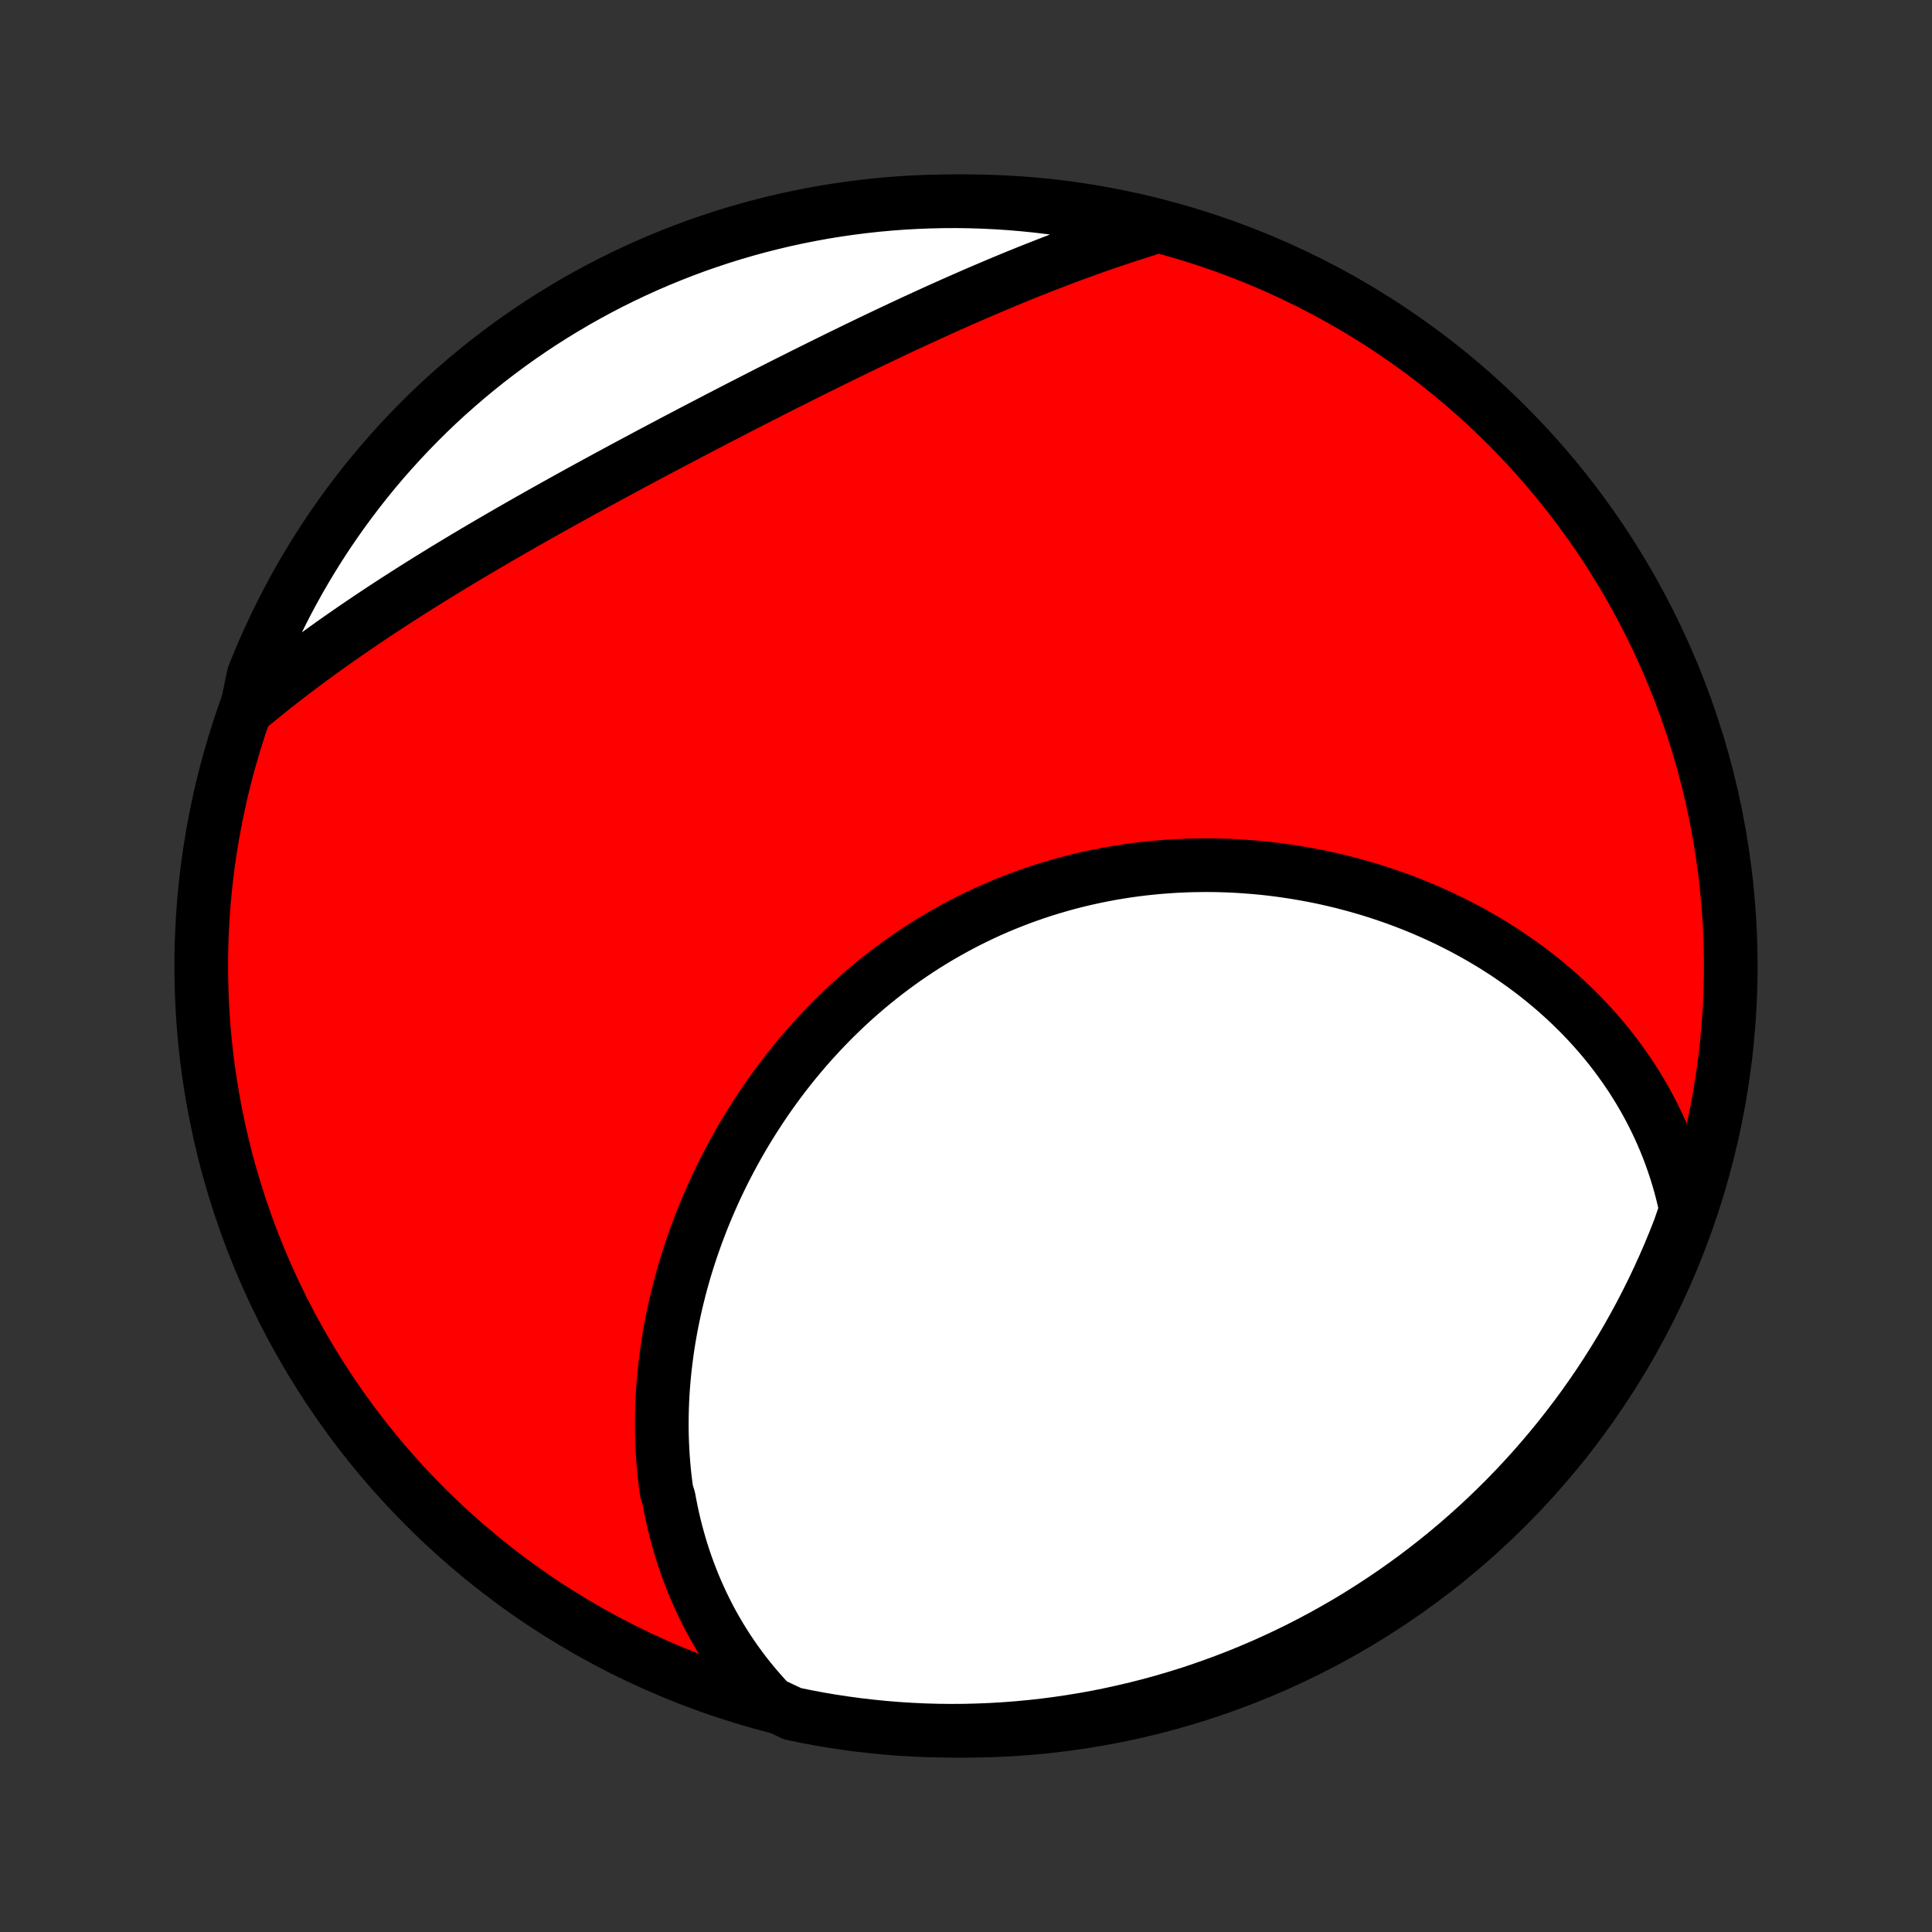 <?xml version="1.0" encoding="utf-8" standalone="no"?>
<!DOCTYPE svg PUBLIC "-//W3C//DTD SVG 1.1//EN"
  "http://www.w3.org/Graphics/SVG/1.1/DTD/svg11.dtd">
<!-- Created with matplotlib (http://matplotlib.org/) -->
<svg height="72pt" version="1.1" viewBox="0 0 72 72" width="72pt" xmlns="http://www.w3.org/2000/svg" xmlns:xlink="http://www.w3.org/1999/xlink">
 <rect x="0" y="0" width="72" height="72" fill="#333333" stroke="none"/>
 <defs>
  <style type="text/css">
*{stroke-linecap:butt;stroke-linejoin:round;}
  </style>
 </defs>
 <g id="figure_1">
  <g id="patch_1">
   <path d="
M0 72
L72 72
L72 0
L0 0
z
" style="fill:none;"/>
  </g>
  <g id="axes_1">
   <g id="PatchCollection_1">
    <defs>
     <path d="
M36 -7.5
C43.558 -7.5 50.808 -10.503 56.153 -15.848
C61.497 -21.192 64.5 -28.442 64.5 -36
C64.5 -43.558 61.497 -50.808 56.153 -56.153
C50.808 -61.497 43.558 -64.5 36 -64.5
C28.442 -64.5 21.192 -61.497 15.848 -56.153
C10.503 -50.808 7.5 -43.558 7.5 -36
C7.5 -28.442 10.503 -21.192 15.848 -15.848
C21.192 -10.503 28.442 -7.5 36 -7.5
z
" id="C0_0_a811fe30f3"/>
     <path d="
M28.73 -8.514
L28.526 -8.731
L28.329 -8.951
L28.138 -9.172
L27.953 -9.396
L27.775 -9.621
L27.602 -9.849
L27.435 -10.078
L27.274 -10.309
L27.119 -10.541
L26.969 -10.774
L26.825 -11.009
L26.686 -11.246
L26.552 -11.483
L26.424 -11.722
L26.301 -11.962
L26.183 -12.203
L26.07 -12.445
L25.962 -12.688
L25.858 -12.932
L25.76 -13.177
L25.666 -13.423
L25.576 -13.669
L25.491 -13.917
L25.411 -14.165
L25.335 -14.413
L25.264 -14.663
L25.196 -14.913
L25.133 -15.163
L25.074 -15.415
L25.02 -15.666
L24.969 -15.919
L24.922 -16.172
L24.841 -16.425
L24.806 -16.679
L24.775 -16.933
L24.748 -17.188
L24.725 -17.443
L24.706 -17.698
L24.69 -17.954
L24.678 -18.21
L24.669 -18.467
L24.664 -18.724
L24.663 -18.981
L24.666 -19.239
L24.672 -19.497
L24.681 -19.755
L24.694 -20.013
L24.711 -20.272
L24.731 -20.531
L24.755 -20.79
L24.782 -21.049
L24.813 -21.308
L24.847 -21.568
L24.884 -21.828
L24.925 -22.087
L24.97 -22.347
L25.017 -22.607
L25.069 -22.867
L25.124 -23.127
L25.182 -23.387
L25.244 -23.647
L25.309 -23.907
L25.377 -24.167
L25.449 -24.426
L25.524 -24.686
L25.603 -24.945
L25.686 -25.204
L25.771 -25.463
L25.861 -25.722
L25.953 -25.98
L26.05 -26.238
L26.149 -26.496
L26.253 -26.753
L26.359 -27.009
L26.47 -27.265
L26.583 -27.521
L26.7 -27.776
L26.821 -28.03
L26.945 -28.283
L27.073 -28.535
L27.205 -28.787
L27.34 -29.038
L27.478 -29.288
L27.62 -29.536
L27.766 -29.784
L27.915 -30.03
L28.068 -30.275
L28.224 -30.518
L28.384 -30.761
L28.547 -31.002
L28.714 -31.241
L28.885 -31.478
L29.059 -31.714
L29.236 -31.948
L29.418 -32.18
L29.602 -32.41
L29.79 -32.637
L29.982 -32.863
L30.177 -33.087
L30.376 -33.307
L30.578 -33.526
L30.783 -33.742
L30.992 -33.956
L31.204 -34.166
L31.42 -34.374
L31.638 -34.579
L31.86 -34.781
L32.086 -34.98
L32.314 -35.176
L32.545 -35.368
L32.78 -35.557
L33.017 -35.743
L33.258 -35.925
L33.501 -36.103
L33.747 -36.278
L33.996 -36.449
L34.248 -36.616
L34.502 -36.78
L34.759 -36.939
L35.018 -37.094
L35.28 -37.245
L35.544 -37.392
L35.81 -37.535
L36.079 -37.674
L36.349 -37.808
L36.622 -37.938
L36.896 -38.064
L37.172 -38.185
L37.45 -38.301
L37.73 -38.413
L38.011 -38.521
L38.294 -38.624
L38.578 -38.723
L38.863 -38.817
L39.149 -38.906
L39.437 -38.991
L39.725 -39.072
L40.014 -39.148
L40.304 -39.219
L40.595 -39.285
L40.886 -39.348
L41.178 -39.405
L41.469 -39.459
L41.762 -39.507
L42.054 -39.552
L42.347 -39.592
L42.639 -39.627
L42.932 -39.658
L43.224 -39.685
L43.517 -39.707
L43.808 -39.726
L44.1 -39.74
L44.391 -39.75
L44.681 -39.755
L44.971 -39.757
L45.26 -39.755
L45.548 -39.748
L45.835 -39.738
L46.121 -39.724
L46.407 -39.705
L46.691 -39.683
L46.974 -39.658
L47.257 -39.628
L47.538 -39.595
L47.817 -39.558
L48.095 -39.517
L48.372 -39.473
L48.648 -39.425
L48.922 -39.374
L49.194 -39.32
L49.465 -39.262
L49.735 -39.2
L50.002 -39.136
L50.268 -39.067
L50.533 -38.996
L50.795 -38.921
L51.056 -38.844
L51.315 -38.763
L51.572 -38.678
L51.828 -38.591
L52.081 -38.501
L52.333 -38.407
L52.582 -38.311
L52.83 -38.211
L53.075 -38.109
L53.319 -38.003
L53.56 -37.895
L53.799 -37.783
L54.037 -37.669
L54.272 -37.551
L54.505 -37.431
L54.736 -37.308
L54.964 -37.182
L55.191 -37.053
L55.415 -36.921
L55.637 -36.787
L55.856 -36.649
L56.074 -36.509
L56.289 -36.365
L56.501 -36.219
L56.712 -36.07
L56.919 -35.918
L57.125 -35.764
L57.328 -35.606
L57.528 -35.446
L57.726 -35.282
L57.921 -35.116
L58.114 -34.946
L58.304 -34.774
L58.491 -34.599
L58.676 -34.421
L58.858 -34.24
L59.037 -34.056
L59.214 -33.868
L59.387 -33.678
L59.558 -33.485
L59.726 -33.288
L59.89 -33.089
L60.052 -32.886
L60.21 -32.68
L60.365 -32.471
L60.517 -32.259
L60.666 -32.043
L60.812 -31.825
L60.953 -31.602
L61.092 -31.377
L61.227 -31.148
L61.358 -30.916
L61.485 -30.68
L61.609 -30.441
L61.728 -30.198
L61.844 -29.952
L61.955 -29.702
L62.063 -29.449
L62.166 -29.192
L62.264 -28.931
L62.358 -28.666
L62.447 -28.398
L62.532 -28.126
L62.611 -27.851
L62.686 -27.571
L62.755 -27.288
L62.819 -27
L62.763 -26.709
L62.588 -26.202
L62.405 -25.737
L62.214 -25.274
L62.014 -24.815
L61.807 -24.359
L61.592 -23.907
L61.369 -23.459
L61.139 -23.014
L60.901 -22.573
L60.655 -22.136
L60.402 -21.704
L60.141 -21.276
L59.873 -20.852
L59.598 -20.433
L59.315 -20.019
L59.026 -19.609
L58.729 -19.205
L58.425 -18.806
L58.115 -18.412
L57.798 -18.023
L57.474 -17.64
L57.144 -17.262
L56.807 -16.89
L56.464 -16.524
L56.115 -16.164
L55.759 -15.81
L55.398 -15.462
L55.031 -15.12
L54.657 -14.785
L54.279 -14.456
L53.894 -14.133
L53.504 -13.818
L53.109 -13.509
L52.709 -13.207
L52.303 -12.912
L51.893 -12.624
L51.477 -12.343
L51.057 -12.069
L50.633 -11.802
L50.204 -11.543
L49.77 -11.292
L49.333 -11.047
L48.891 -10.811
L48.446 -10.582
L47.996 -10.361
L47.543 -10.148
L47.087 -9.942
L46.627 -9.745
L46.164 -9.555
L45.697 -9.374
L45.228 -9.201
L44.756 -9.035
L44.282 -8.878
L43.804 -8.73
L43.325 -8.589
L42.843 -8.457
L42.359 -8.334
L41.873 -8.219
L41.386 -8.112
L40.896 -8.013
L40.406 -7.924
L39.914 -7.843
L39.42 -7.77
L38.926 -7.706
L38.431 -7.651
L37.935 -7.604
L37.438 -7.566
L36.941 -7.536
L36.444 -7.516
L35.947 -7.503
L35.449 -7.5
L34.952 -7.505
L34.455 -7.519
L33.959 -7.542
L33.463 -7.573
L32.968 -7.613
L32.474 -7.662
L31.981 -7.719
L31.489 -7.785
L30.998 -7.859
L30.51 -7.942
L30.022 -8.034
L29.537 -8.134
z
" id="C0_1_79c8c0a4f3"/>
     <path d="
M9.19 -45.562
L9.422 -45.755
L9.657 -45.948
L9.894 -46.14
L10.133 -46.331
L10.375 -46.521
L10.618 -46.711
L10.864 -46.9
L11.112 -47.088
L11.363 -47.275
L11.615 -47.462
L11.87 -47.648
L12.127 -47.834
L12.386 -48.019
L12.647 -48.203
L12.91 -48.386
L13.176 -48.57
L13.443 -48.752
L13.713 -48.934
L13.984 -49.115
L14.258 -49.297
L14.534 -49.477
L14.811 -49.657
L15.091 -49.836
L15.372 -50.015
L15.655 -50.194
L15.94 -50.372
L16.227 -50.549
L16.516 -50.727
L16.806 -50.904
L17.098 -51.08
L17.392 -51.256
L17.687 -51.432
L17.984 -51.607
L18.283 -51.782
L18.583 -51.957
L18.884 -52.131
L19.187 -52.305
L19.491 -52.479
L19.796 -52.652
L20.102 -52.825
L20.41 -52.998
L20.719 -53.171
L21.029 -53.343
L21.34 -53.515
L21.651 -53.687
L21.964 -53.858
L22.278 -54.029
L22.592 -54.2
L22.907 -54.37
L23.223 -54.541
L23.54 -54.711
L23.857 -54.88
L24.174 -55.05
L24.492 -55.219
L24.811 -55.387
L25.13 -55.556
L25.449 -55.723
L25.768 -55.891
L26.088 -56.058
L26.407 -56.224
L26.727 -56.391
L27.047 -56.556
L27.367 -56.721
L27.687 -56.886
L28.007 -57.05
L28.326 -57.213
L28.646 -57.376
L28.965 -57.538
L29.284 -57.699
L29.603 -57.859
L29.922 -58.019
L30.24 -58.178
L30.558 -58.335
L30.875 -58.492
L31.192 -58.648
L31.508 -58.803
L31.824 -58.957
L32.139 -59.109
L32.454 -59.261
L32.769 -59.411
L33.082 -59.56
L33.395 -59.708
L33.708 -59.855
L34.019 -60
L34.331 -60.143
L34.641 -60.285
L34.95 -60.426
L35.259 -60.565
L35.568 -60.703
L35.875 -60.839
L36.182 -60.973
L36.488 -61.106
L36.793 -61.236
L37.097 -61.365
L37.401 -61.493
L37.703 -61.618
L38.005 -61.742
L38.306 -61.864
L38.607 -61.983
L38.906 -62.101
L39.205 -62.217
L39.503 -62.331
L39.8 -62.443
L40.097 -62.553
L40.392 -62.66
L40.687 -62.766
L40.981 -62.869
L41.274 -62.971
L41.566 -63.07
L41.858 -63.167
L42.149 -63.262
L42.439 -63.354
L42.729 -63.444
L42.556 -63.532
L42.071 -63.736
L41.584 -63.846
L41.095 -63.948
L40.605 -64.041
L40.114 -64.126
L39.621 -64.202
L39.127 -64.269
L38.632 -64.328
L38.136 -64.378
L37.64 -64.42
L37.143 -64.453
L36.646 -64.477
L36.149 -64.493
L35.651 -64.5
L35.154 -64.498
L34.657 -64.487
L34.16 -64.468
L33.664 -64.441
L33.169 -64.404
L32.674 -64.359
L32.181 -64.305
L31.689 -64.243
L31.198 -64.172
L30.708 -64.093
L30.22 -64.004
L29.734 -63.908
L29.25 -63.803
L28.767 -63.689
L28.287 -63.567
L27.81 -63.437
L27.334 -63.298
L26.862 -63.151
L26.392 -62.995
L25.925 -62.832
L25.462 -62.66
L25.001 -62.48
L24.544 -62.292
L24.09 -62.096
L23.64 -61.892
L23.194 -61.68
L22.752 -61.461
L22.313 -61.233
L21.879 -60.998
L21.449 -60.756
L21.024 -60.505
L20.603 -60.248
L20.186 -59.983
L19.775 -59.71
L19.369 -59.431
L18.967 -59.144
L18.571 -58.85
L18.18 -58.55
L17.795 -58.242
L17.415 -57.928
L17.041 -57.606
L16.672 -57.279
L16.309 -56.945
L15.953 -56.604
L15.602 -56.257
L15.258 -55.904
L14.92 -55.545
L14.589 -55.18
L14.264 -54.81
L13.945 -54.433
L13.633 -54.051
L13.329 -53.663
L13.031 -53.27
L12.74 -52.872
L12.456 -52.468
L12.179 -52.06
L11.91 -51.647
L11.648 -51.229
L11.393 -50.806
L11.146 -50.379
L10.906 -49.947
L10.674 -49.511
L10.45 -49.071
L10.233 -48.627
L10.025 -48.179
L9.824 -47.728
L9.631 -47.273
L9.447 -46.814
z
" id="C0_2_313030f76d"/>
    </defs>
    <g clip-path="url(#p1bffca34e9)">
     <use style="fill:#ff0000;stroke:#000000;stroke-width:2.0;" x="0.0" xlink:href="#C0_0_a811fe30f3" y="72.0"/>
    </g>
    <g clip-path="url(#p1bffca34e9)">
     <use style="fill:#ffffff;stroke:#000000;stroke-width:2.0;" x="0.0" xlink:href="#C0_1_79c8c0a4f3" y="72.0"/>
    </g>
    <g clip-path="url(#p1bffca34e9)">
     <use style="fill:#ffffff;stroke:#000000;stroke-width:2.0;" x="0.0" xlink:href="#C0_2_313030f76d" y="72.0"/>
    </g>
   </g>
  </g>
 </g>
 <defs>
  <clipPath id="p1bffca34e9">
   <rect height="72.0" width="72.0" x="0.0" y="0.0"/>
  </clipPath>
 </defs>
</svg>
